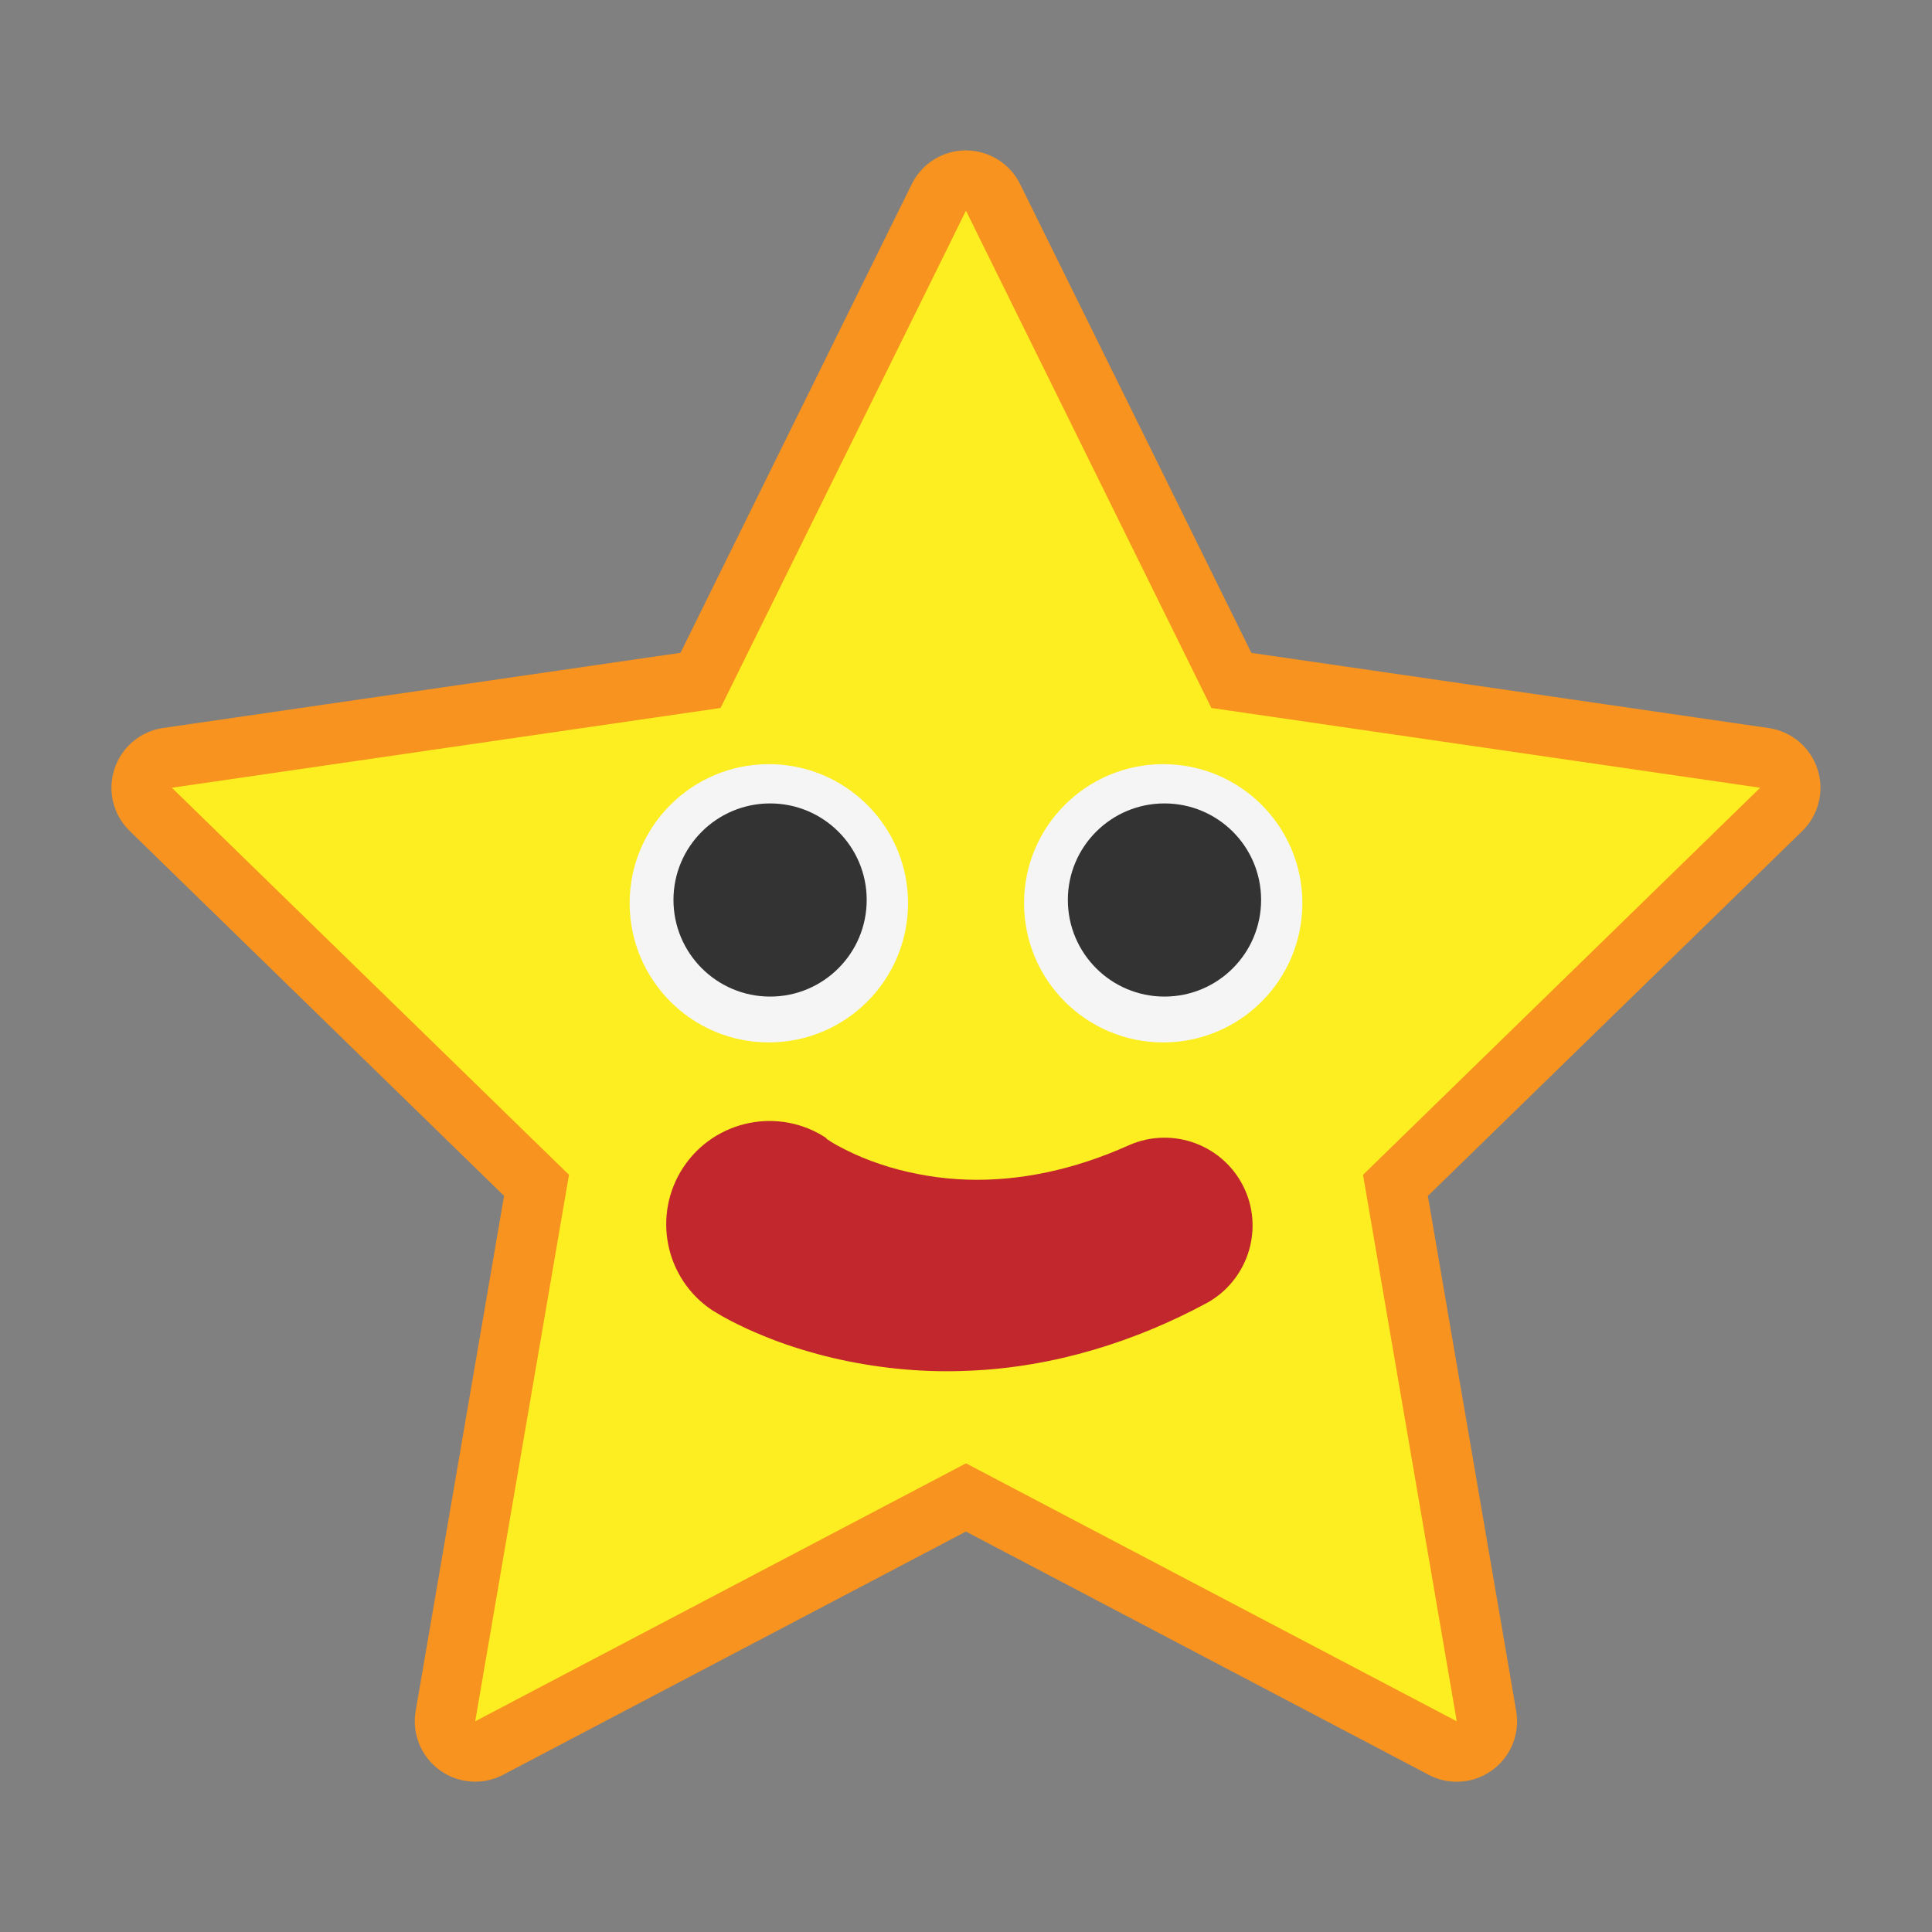 <svg xmlns="http://www.w3.org/2000/svg" width="256" height="256" viewBox="0 0 256 256"><rect x="0" y="0" width="256" height="256" fill="#808080" stroke="none"/><path fill="#FCEE21" d="M62.966 232.077c-.83 0-1.655-.258-2.352-.764-1.23-.896-1.848-2.412-1.59-3.913l12.07-70.335-51.12-49.824c-1.09-1.06-1.482-2.65-1.01-4.1.47-1.44 1.72-2.5 3.228-2.72l70.636-10.26 31.583-64c.68-1.36 2.07-2.23 3.59-2.23s2.92.87 3.59 2.23l31.59 64 70.64 10.27c1.51.22 2.76 1.28 3.23 2.73.47 1.45.08 3.04-1.01 4.1l-51.12 49.83 12.07 70.34c.26 1.5-.36 3.02-1.59 3.92-.69.51-1.52.77-2.35.77-.63 0-1.27-.15-1.86-.46L128 198.41l-63.17 33.21c-.585.307-1.224.46-1.86.46z"/><path fill="#F7931E" d="M127.998 27.923l32.515 65.888 72.72 10.57-52.624 51.29 12.42 72.41L128 193.9l-65.033 34.18 12.426-72.41-52.623-51.29 72.71-10.57 32.512-65.887m0-8c-3.045 0-5.827 1.73-7.174 4.46L90.173 86.5l-68.555 9.96c-3.014.438-5.517 2.55-6.458 5.445-.945 2.896-.16 6.076 2.02 8.2l49.61 48.355-11.714 68.266c-.515 3.002.72 6.035 3.182 7.825 1.394 1.02 3.044 1.53 4.704 1.53 1.273 0 2.55-.3 3.72-.92l61.31-32.22 61.314 32.23c1.17.62 2.45.92 3.723.92 1.66 0 3.31-.52 4.7-1.53 2.46-1.79 3.69-4.82 3.18-7.82l-11.71-68.27 49.61-48.35c2.18-2.13 2.96-5.31 2.02-8.2-.94-2.9-3.44-5.01-6.46-5.45l-68.55-9.96-30.65-62.12c-1.35-2.73-4.13-4.46-7.18-4.46z"/><path fill="#F5F5F5" d="M120.32 119.672c0 10.193-8.26 18.453-18.448 18.453-10.19 0-18.44-8.26-18.44-18.453 0-10.17 8.25-18.417 18.44-18.417 10.19 0 18.447 8.246 18.447 18.417z"/><path fill="#333" d="M114.842 119.242c0 7.08-5.726 12.81-12.798 12.81-7.063 0-12.806-5.73-12.806-12.81 0-7.062 5.743-12.784 12.806-12.784 7.073 0 12.798 5.722 12.798 12.784z"/><path fill="#F5F5F5" d="M172.57 119.672c0 10.193-8.248 18.453-18.44 18.453-10.187 0-18.437-8.26-18.437-18.453 0-10.17 8.25-18.417 18.438-18.417 10.2 0 18.44 8.246 18.44 18.417z"/><path fill="#333" d="M167.103 119.242c0 7.08-5.724 12.81-12.808 12.81-7.06 0-12.8-5.73-12.8-12.81 0-7.062 5.74-12.784 12.8-12.784 7.084 0 12.808 5.722 12.808 12.784z"/><path fill="#C1272D" d="M109.487 150.85c-.06.013.83.586 1.414.905.67.368 1.4.732 2.15 1.083 1.5.688 3.1 1.294 4.74 1.788 3.3.973 6.76 1.562 10.26 1.677 7.05.252 14.34-1.344 21.37-4.48l.15-.067c5.89-2.61 12.78.033 15.4 5.916 2.49 5.597.18 12.134-5.11 15.007-9.33 5.03-20.14 8.49-31.47 8.95-5.64.26-11.35-.24-16.95-1.45-2.81-.61-5.58-1.41-8.34-2.41-1.37-.52-2.74-1.07-4.12-1.7-1.48-.71-2.61-1.22-4.59-2.44-6.29-4.18-8.01-12.67-3.83-18.98 4.18-6.28 12.67-8.01 18.96-3.83z"/></svg>